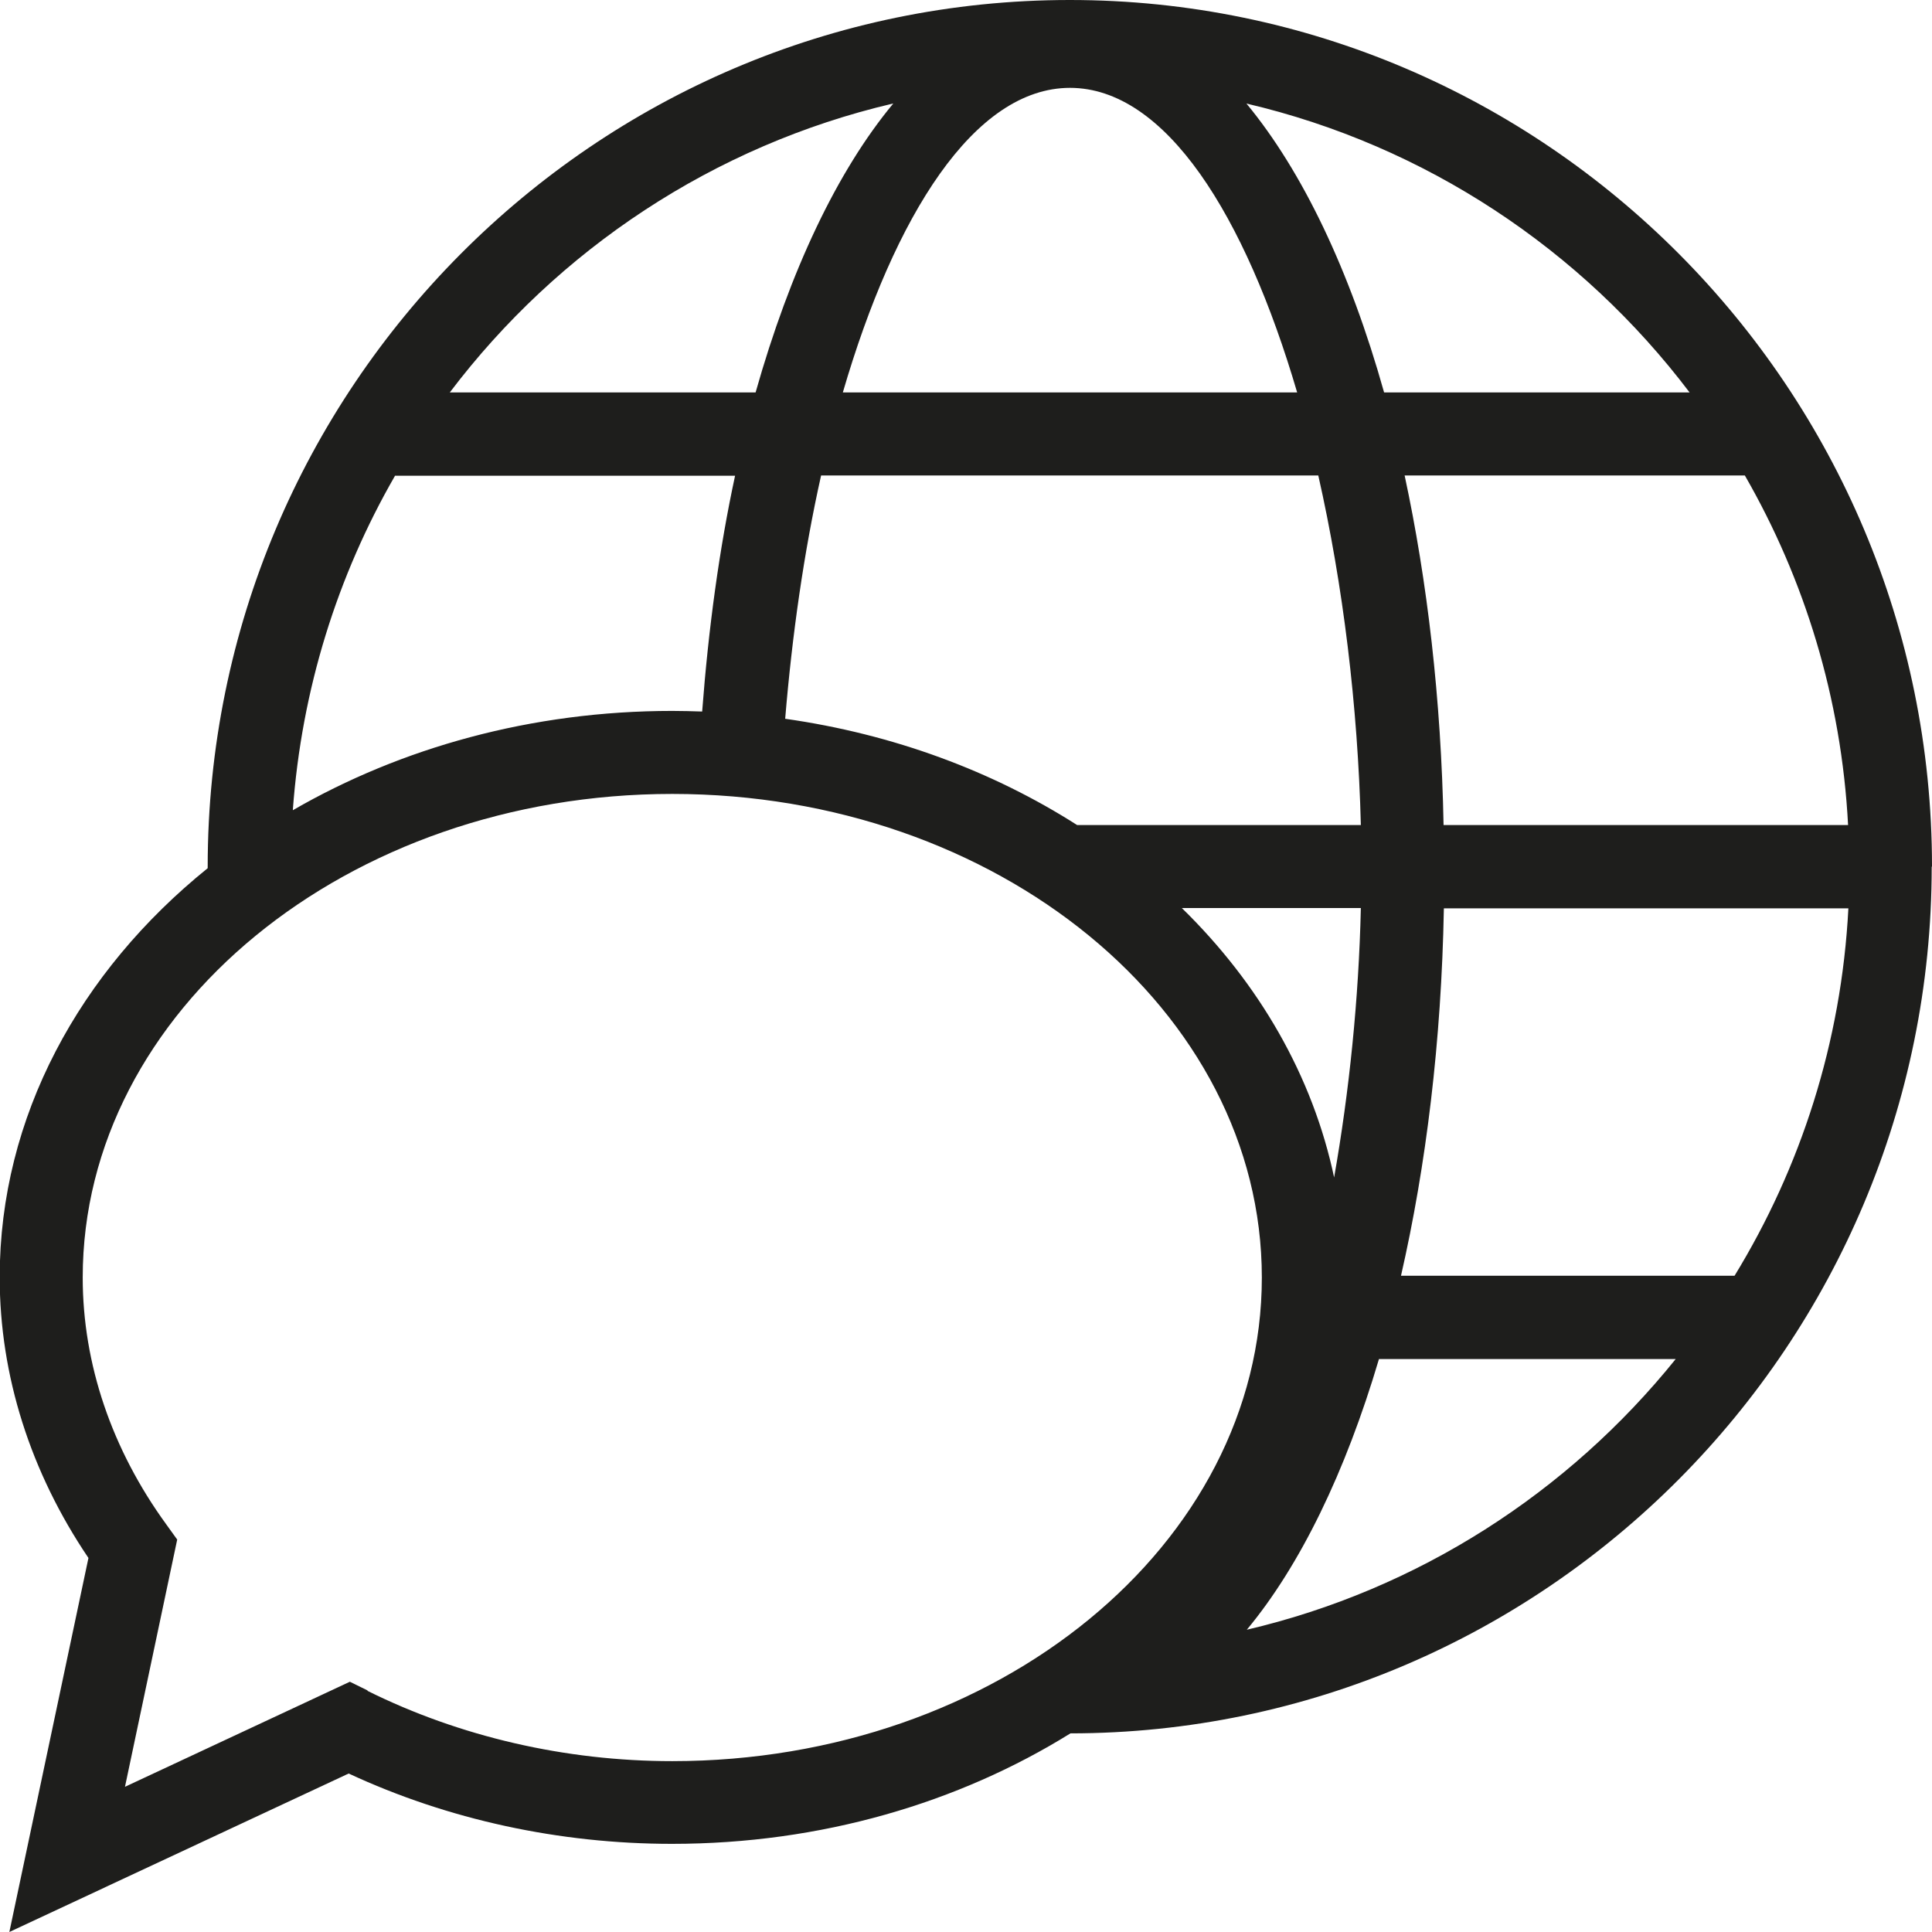 <?xml version="1.0" encoding="UTF-8"?><svg id="Ebene_2" xmlns="http://www.w3.org/2000/svg" viewBox="0 0 64 64"><defs><style>.cls-1{fill:#1e1e1c;}</style></defs><g id="_x33_219"><path class="cls-1" d="M64,28.71c0-15.83-12.81-28.71-28.56-28.71S6.88,12.88,6.88,28.71c0,.02,0,.03,0,.05-4.24,3.42-6.89,8.23-6.89,13.55,0,3.26,1.02,6.46,2.94,9.3l-2.62,12.39,11.24-5.25c3.29,1.53,6.98,2.33,10.71,2.33,4.94,0,9.5-1.36,13.2-3.66,15.73-.01,28.53-12.89,28.53-28.71ZM57.46,42.26h-11.05c.83-3.63,1.34-7.76,1.42-12.17h13.4c-.23,4.44-1.58,8.59-3.77,12.17ZM61.22,27.33h-13.4c-.08-4.18-.54-8.09-1.29-11.58h11.27c1.98,3.44,3.2,7.38,3.42,11.58ZM55.98,13h-10.13c-1.13-4.03-2.7-7.32-4.56-9.57,5.94,1.39,11.1,4.84,14.68,9.57ZM44.2,39.03c-.71-3.38-2.49-6.45-5.05-8.95h5.93c-.07,3.01-.38,6.06-.89,8.95ZM35.68,27.33c-2.79-1.78-6.08-3.01-9.67-3.52.23-2.77.62-5.52,1.19-8.06h16.47c.82,3.62,1.31,7.64,1.41,11.58h-9.41ZM35.44,2.91c3.18,0,5.81,4.23,7.53,10.09h-15.05c1.71-5.86,4.35-10.09,7.53-10.09ZM29.59,3.43c-1.86,2.24-3.42,5.54-4.56,9.57h-10.13c3.58-4.73,8.74-8.18,14.68-9.57ZM13.08,15.76h11.27c-.52,2.41-.88,5.04-1.09,7.81-.33-.01-.65-.02-.99-.02-4.66,0-8.99,1.22-12.57,3.29.29-4.01,1.48-7.77,3.38-11.07ZM12.18,56l-.59-.29-7.45,3.48,1.73-8.19-.36-.5c-1.81-2.49-2.77-5.32-2.77-8.18,0-8.83,8.76-16.02,19.53-16.02s19.53,7.18,19.53,16.02-8.76,16.02-19.53,16.02c-3.54,0-7.04-.81-10.1-2.33ZM41.3,53.99c1.77-2.13,3.27-5.22,4.38-8.97h9.83c-3.56,4.42-8.53,7.64-14.22,8.97Z"/></g></svg>